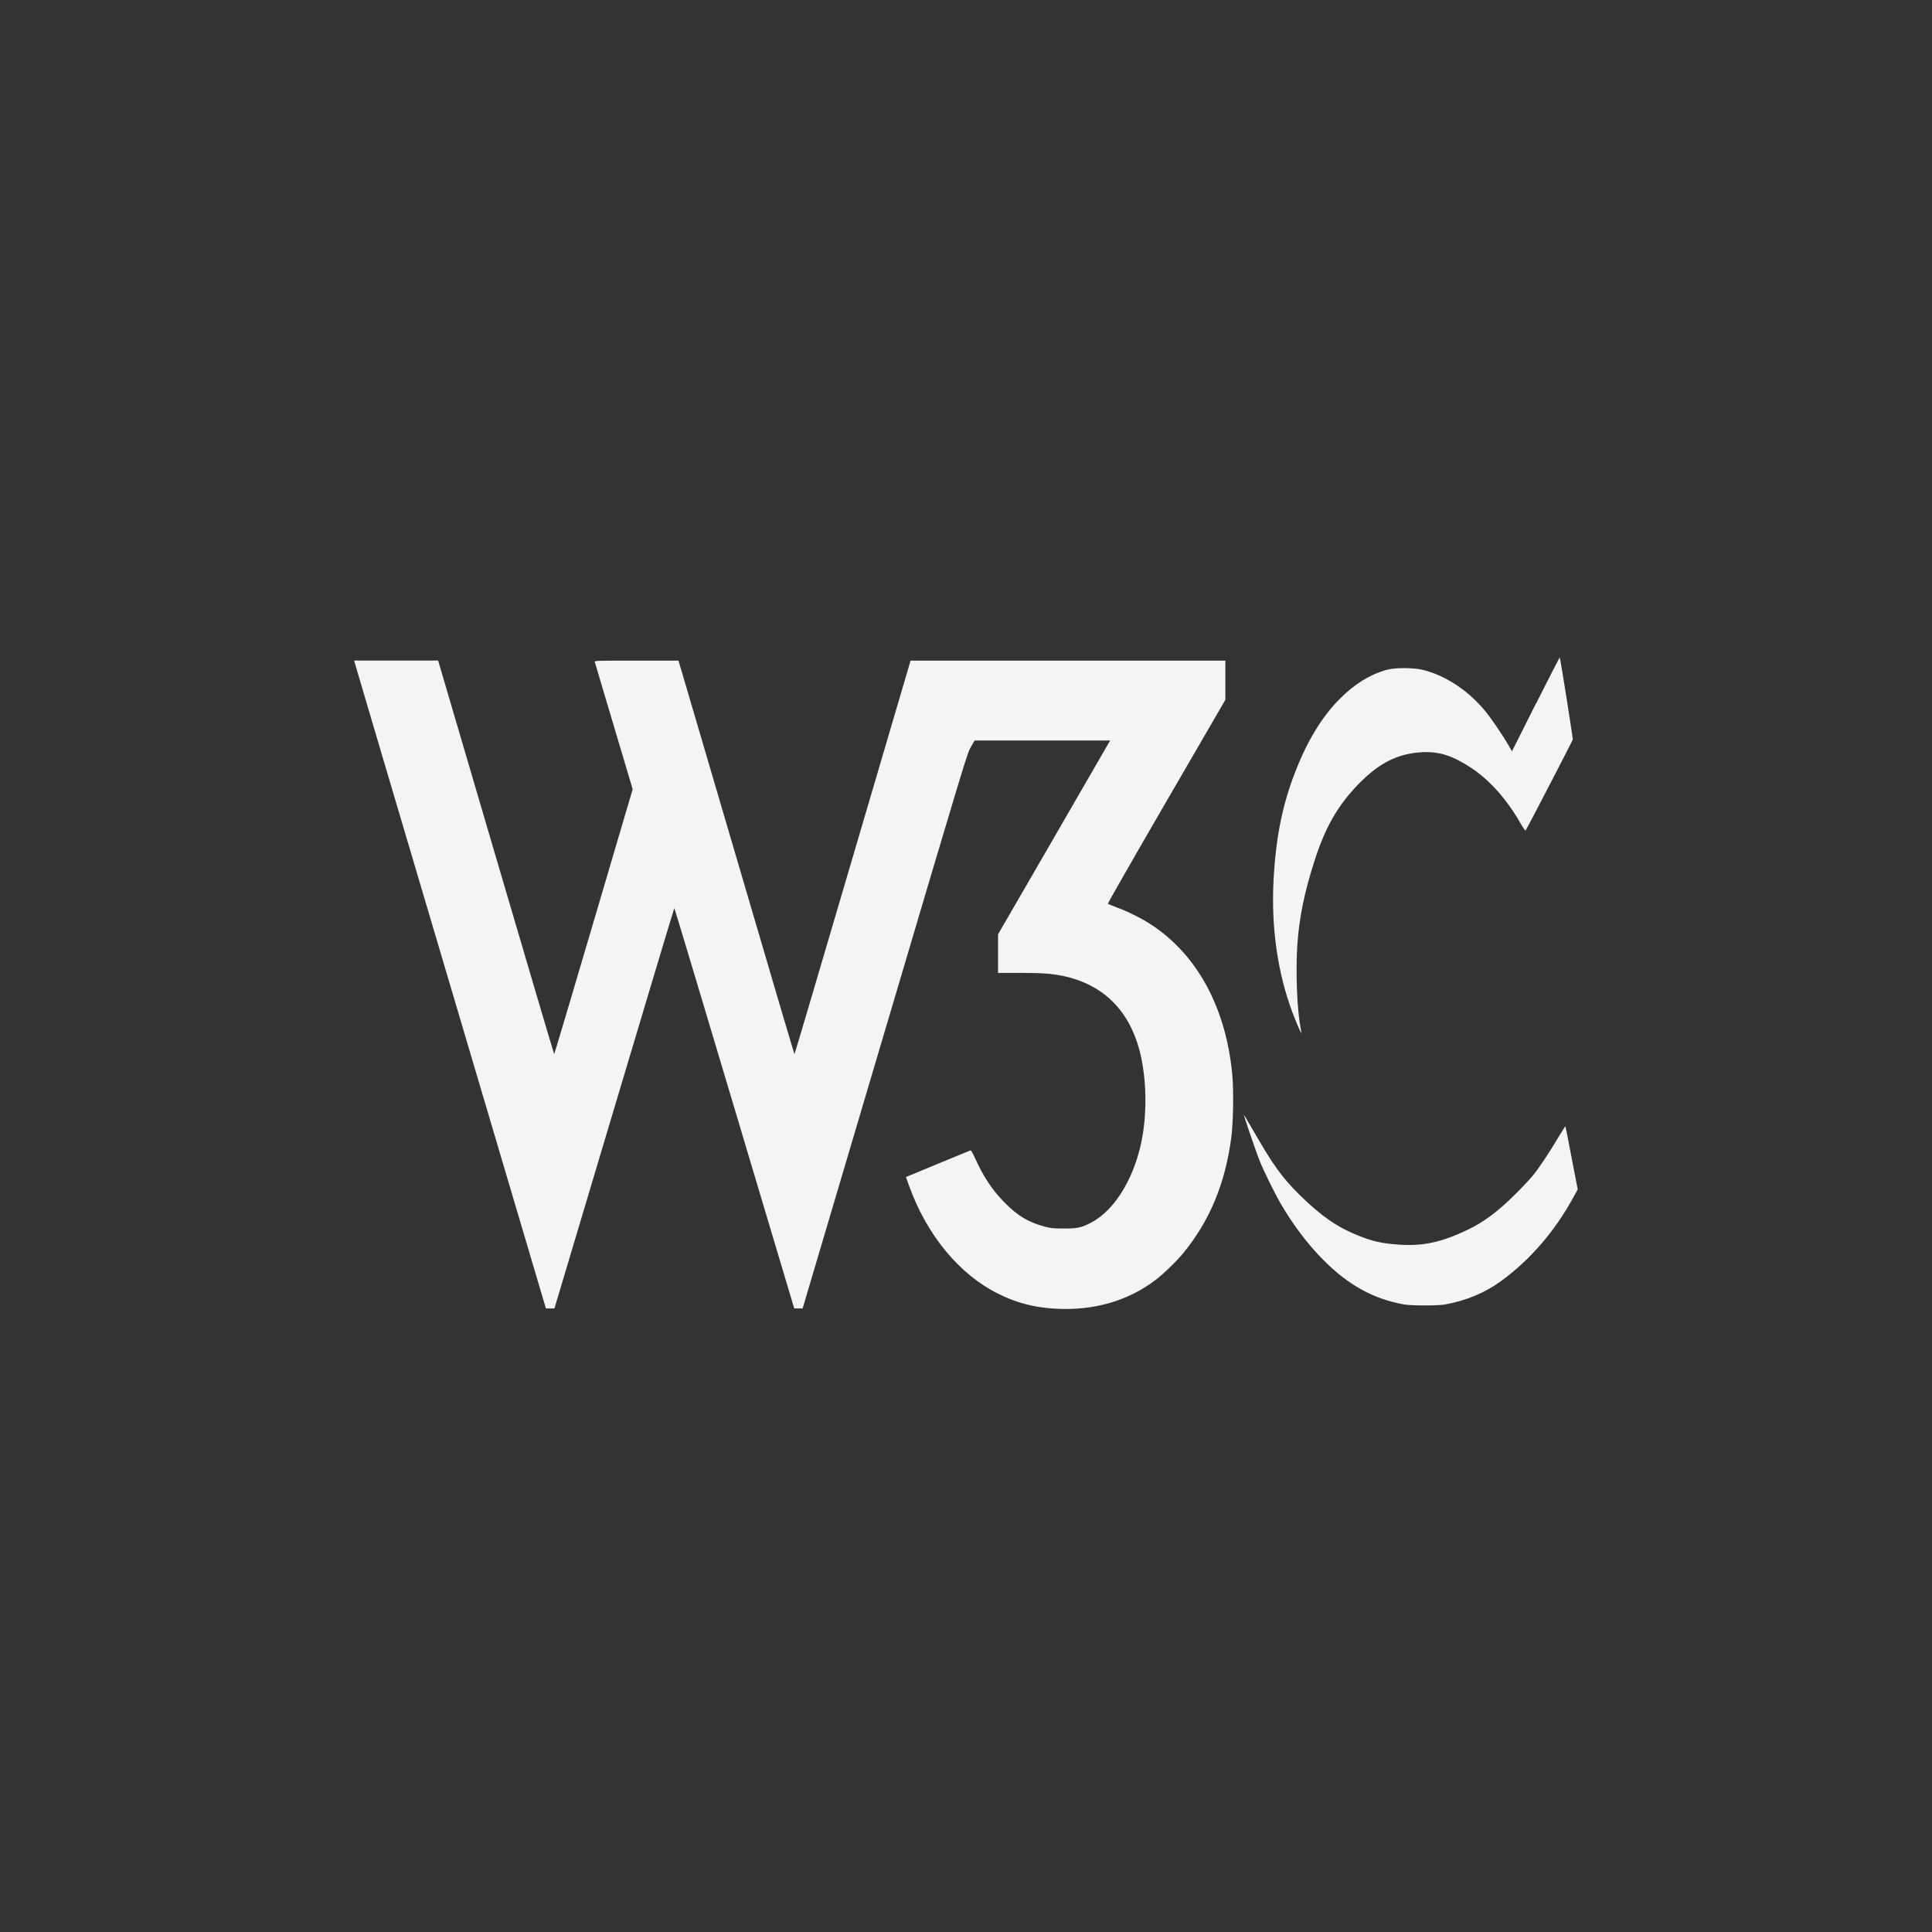 <svg height="32" viewBox="0 0 32 32" width="32" xmlns="http://www.w3.org/2000/svg"><rect x="0" y="0" width="32" height="32" fill="#333333" stroke="none"/><path d="m25.436 11.661-.393.783-.052-.092c-.086-.15-.274-.429-.378-.558-.28-.348-.661-.603-1.046-.699-.155-.038-.456-.039-.597-.001-.275.075-.536.236-.78.482-.291.292-.53.683-.729 1.189-.219.556-.33 1.103-.367 1.817-.041.776.067 1.529.311 2.183.061.16.143.353.149.347.002-.002-.004-.043-.013-.092-.058-.304-.082-.919-.054-1.358.03-.456.118-.888.29-1.418.176-.548.385-.908.724-1.257.342-.351.648-.505 1.051-.528.288-.015.511.057.831.27.302.203.584.523.813.927.035.061.067.106.072.101.018-.02.777-1.485.782-1.508.004-.02-.2-1.312-.215-1.359-.002-.006-.181.341-.397.771zm-19.563-.692c.003.016.718 2.429 1.588 5.365l1.581 5.338h.141l.99-3.315c.544-1.824.993-3.316.996-3.316s.452 1.492.996 3.316l.99 3.315h.139l1.362-4.596c1.344-4.536 1.363-4.597 1.424-4.703l.063-.108h2.245l-.04.068c-.023.038-.44.76-.928 1.606l-.889 1.536v.639h.35c.37 0 .526.011.713.048.691.141 1.138.595 1.301 1.324.091.404.101.901.03 1.321-.112.662-.442 1.224-.845 1.439-.161.087-.239.104-.465.102-.172-.001-.211-.005-.311-.031-.269-.073-.446-.177-.66-.394-.209-.211-.354-.43-.496-.744-.036-.08-.063-.128-.073-.125-.014.004-.877.36-1.013.418l-.057.024.048.133c.293.821.829 1.474 1.476 1.797.306.154.597.23.953.25.63.036 1.198-.126 1.659-.477.13-.098.36-.322.469-.457.429-.53.679-1.133.782-1.883.035-.255.044-.796.018-1.066-.106-1.107-.581-1.981-1.348-2.482-.148-.097-.386-.216-.566-.282-.075-.029-.142-.056-.146-.06-.005-.005.43-.766.968-1.693l.978-1.685v-.649h-5.214l-.959 3.259c-.527 1.792-.96 3.259-.964 3.259s-.411-1.377-.904-3.06c-.494-1.682-.926-3.148-.958-3.259l-.06-.199h-.696c-.658 0-.696.001-.69.02.004.012.147.492.317 1.066l.311 1.044-.647 2.194c-.356 1.207-.649 2.193-.653 2.193s-.437-1.467-.964-3.259l-.958-3.259h-1.391l.006.026zm14.733 7.508c0 .02.194.587.245.718.069.179.251.549.362.742.199.343.45.676.703.929.418.422.835.651 1.346.741.119.02.548.02.667 0 .355-.063.667-.193.941-.394.475-.347.885-.823 1.189-1.38l.073-.133-.1-.519c-.055-.287-.101-.523-.105-.526-.002-.002-.054.08-.116.183-.144.243-.311.494-.413.622-.044.055-.169.189-.278.298-.305.306-.542.485-.825.618-.421.2-.733.267-1.123.239-.28-.019-.437-.054-.675-.15-.346-.138-.608-.319-.956-.659-.309-.304-.442-.488-.796-1.102-.135-.233-.141-.244-.141-.229z" fill="#f4f4f7"/></svg>